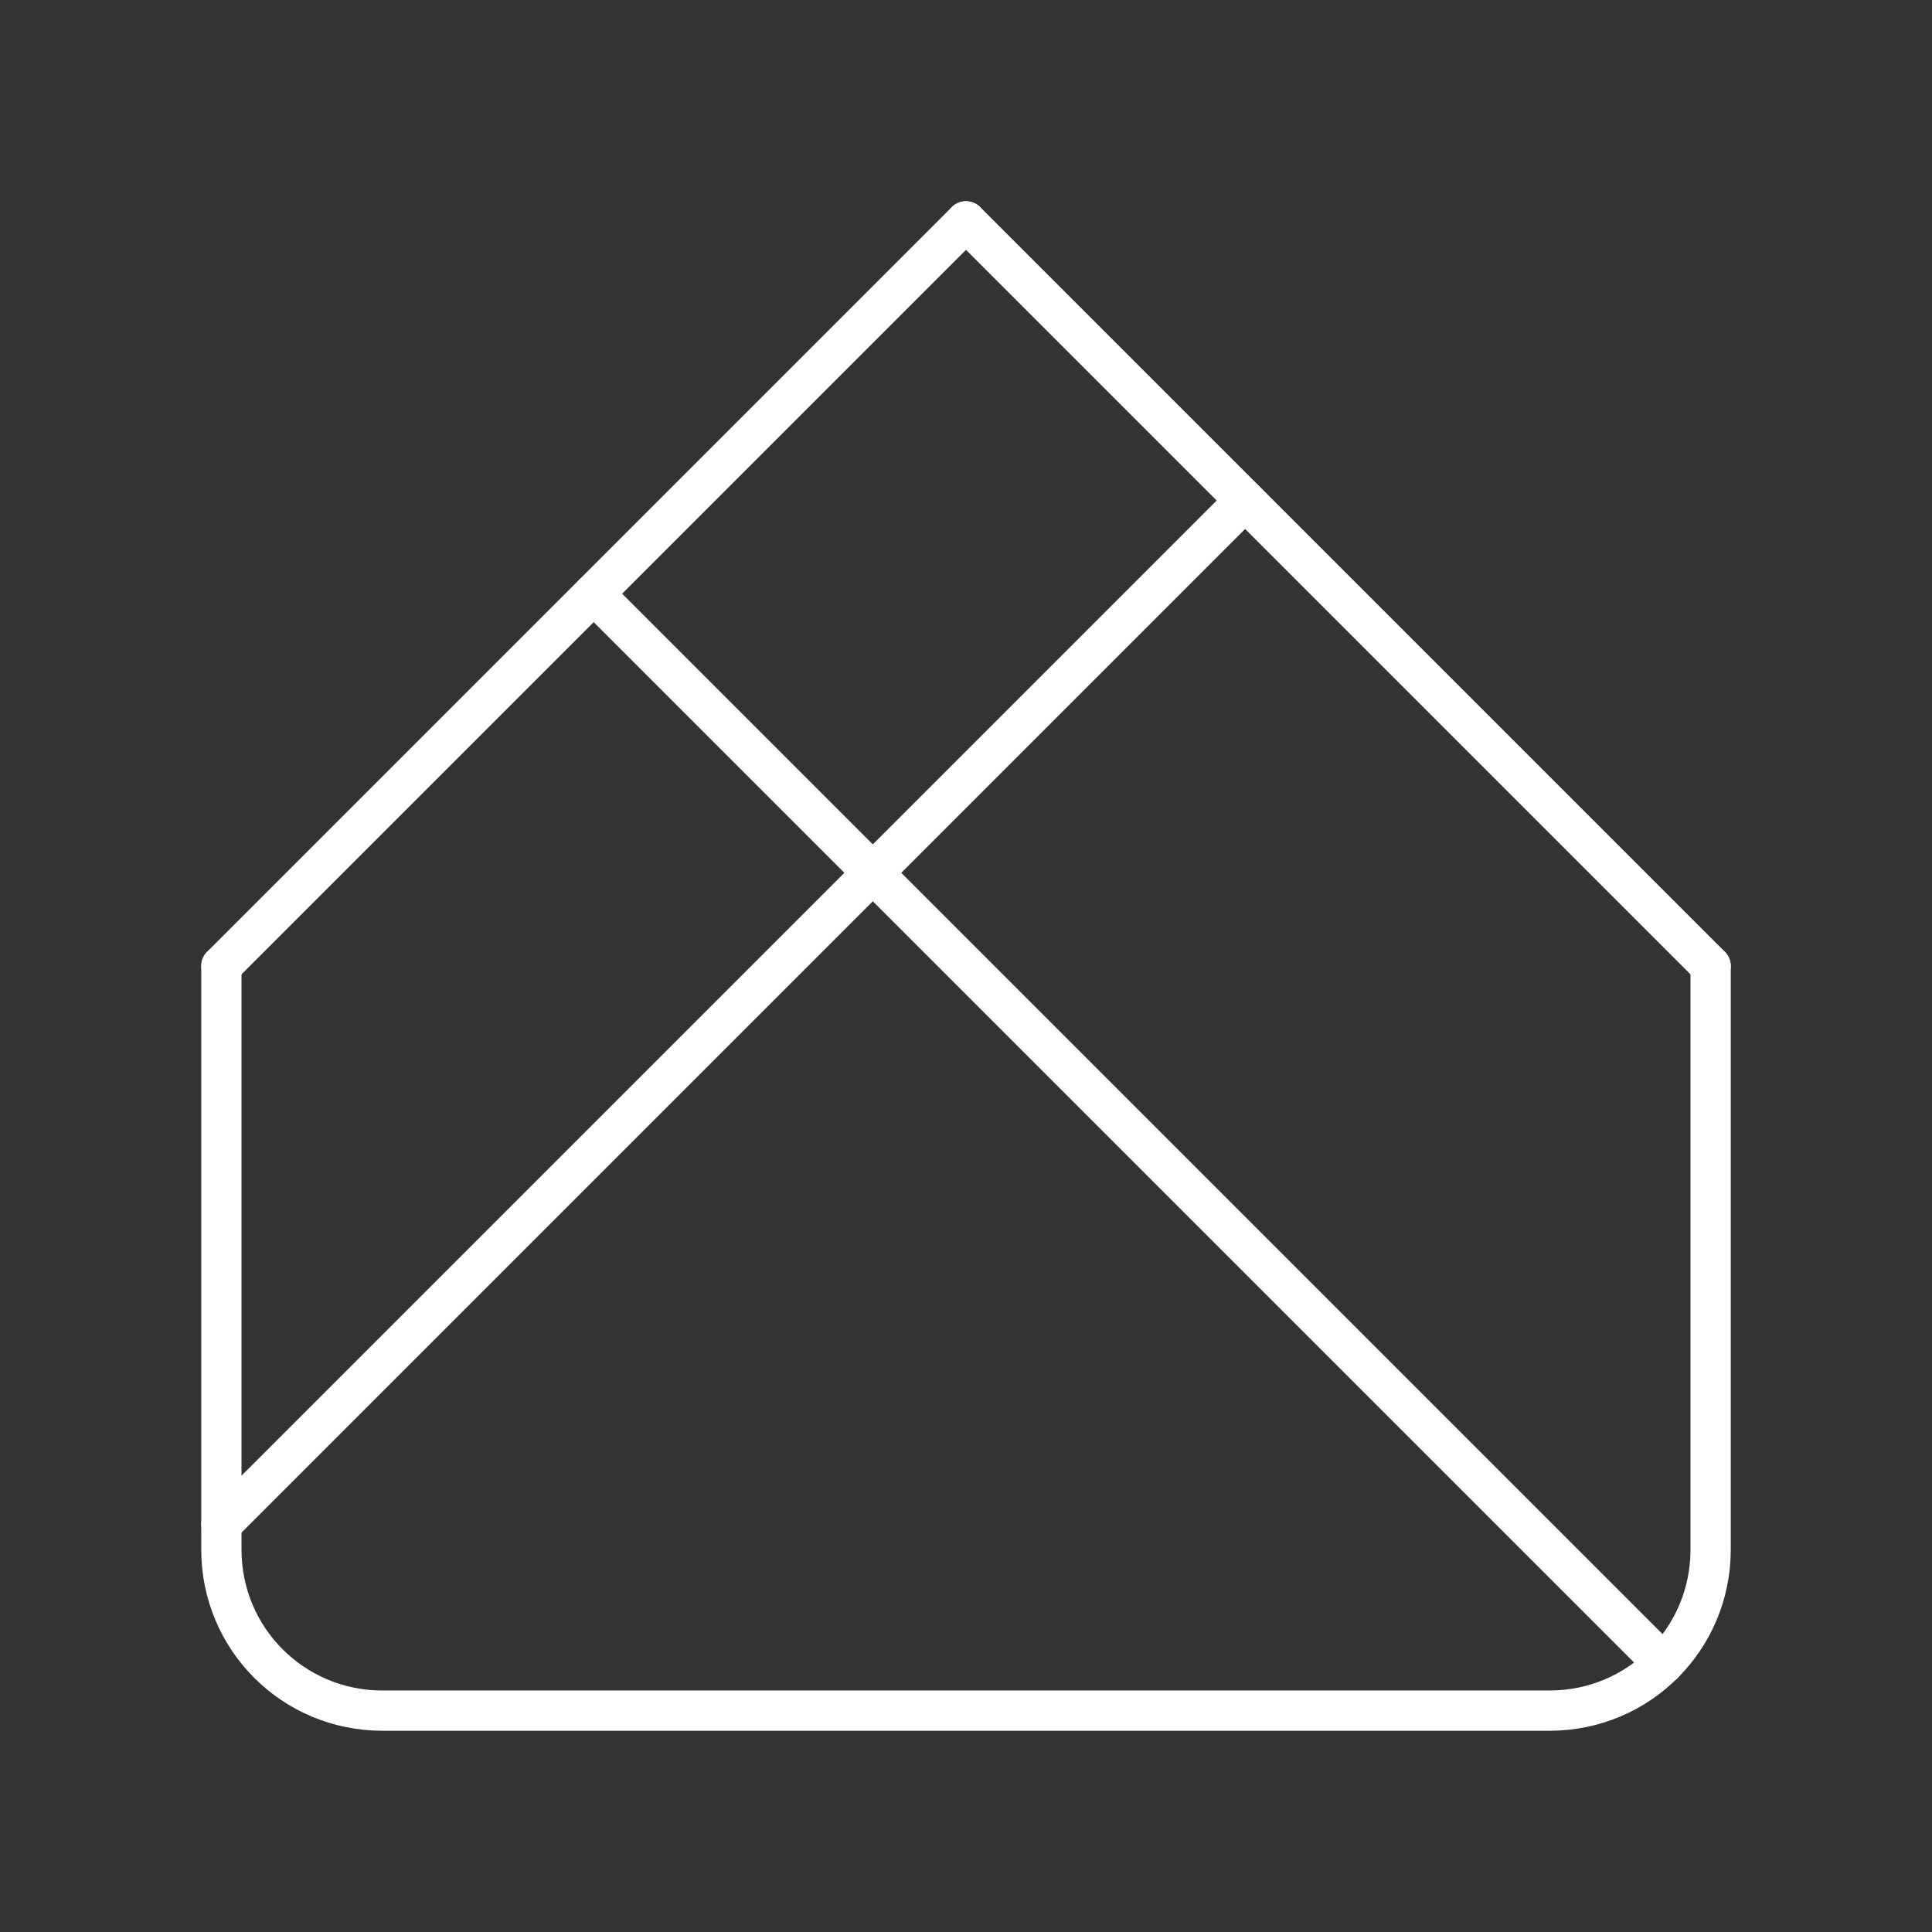 <svg version="1.1" viewBox="0 0 48 48" xml:space="preserve" xmlns="http://www.w3.org/2000/svg"><rect x="0" y="0" width="48" height="48" fill="#333333" stroke="none"/><defs><style>
      .cls-1 {
        fill: none;
        stroke: #fff;
        stroke-linecap: round;
        stroke-linejoin: round;
      }
    </style></defs><g fill="none" stroke="#fff" stroke-linecap="round" stroke-linejoin="round"><path class="cls-1" d="m42.5 24v14.5c0 2.216-1.784 4-4 4h-29c-2.216 0-4-1.784-4-4v-14.5"/><g stroke-width="1px"><path d="M 24,5.5 5.5,24"/><path d="M 24,5.5 42.5,24"/><path d="m14.75 14.75 26.581 26.581"/><path d="m30.935 12.435-25.435 25.435"/></g></g></svg>
